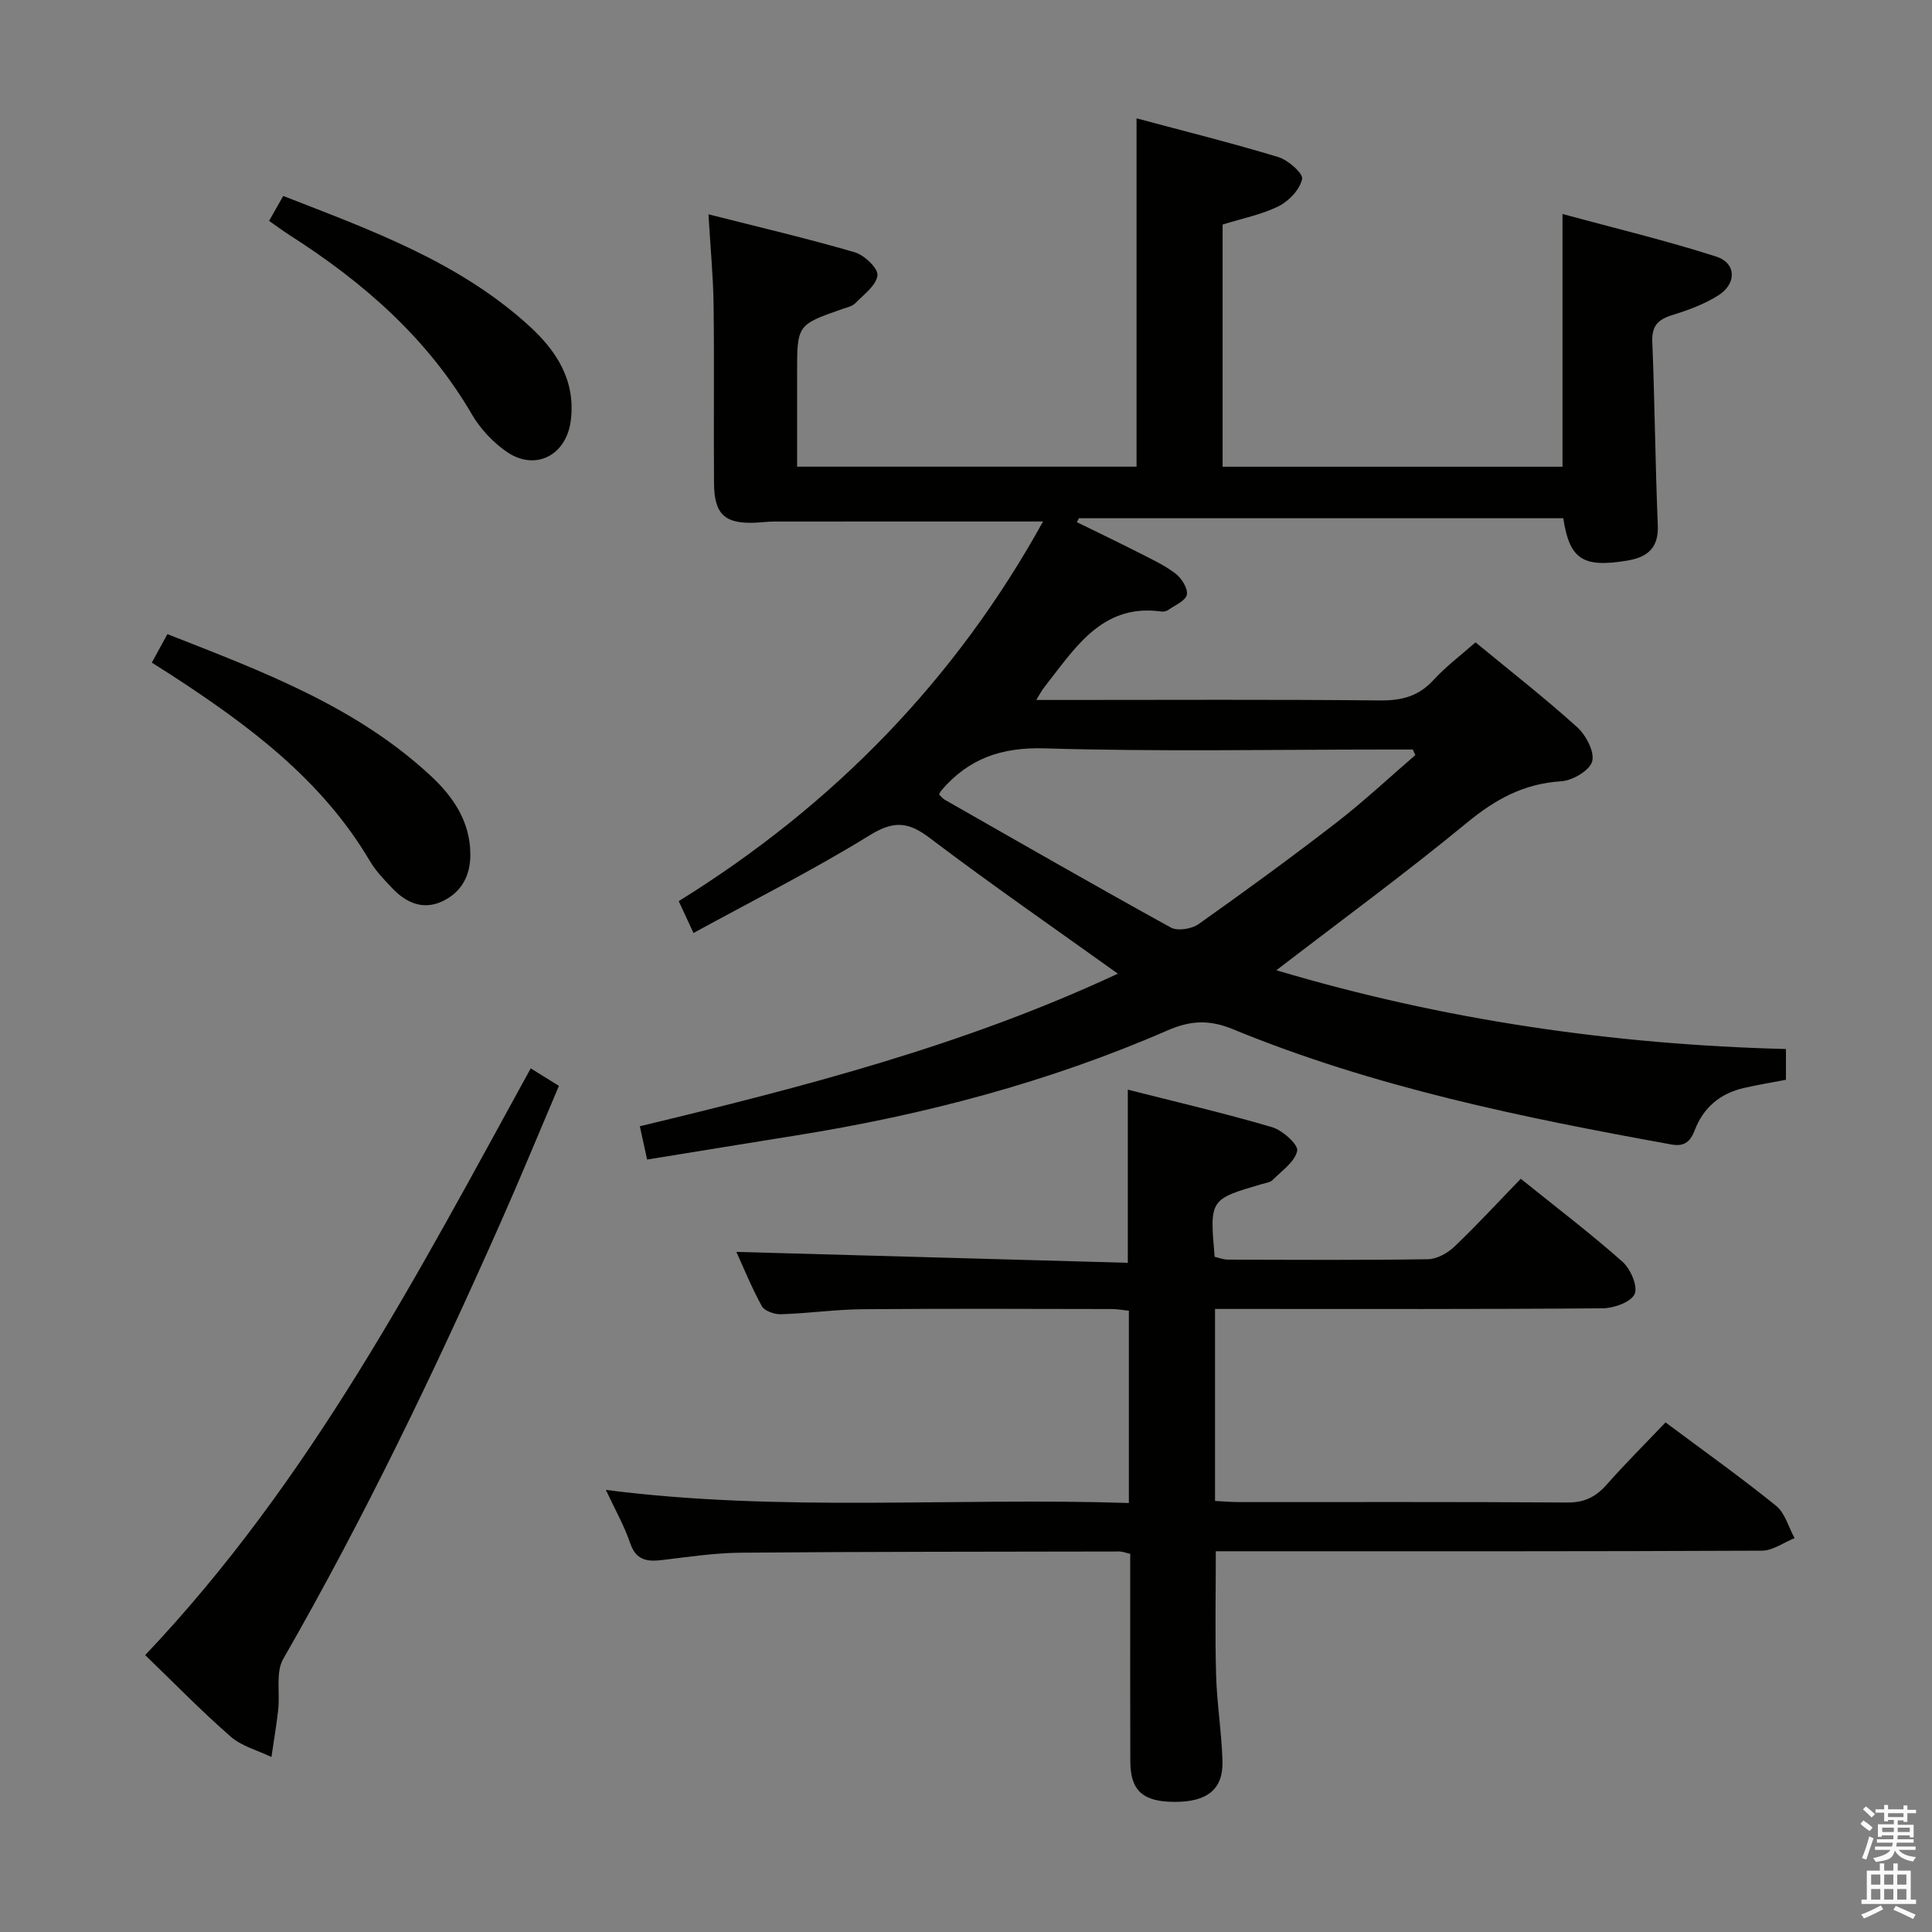 <svg enable-background="new 0 0 400 400" viewBox="0 0 400 400" xmlns="http://www.w3.org/2000/svg"><rect x="0" y="0" width="400" height="400" fill="#808080" stroke="none"/><path d="m385.2 377.6.6-.7c.6.4 1.3.9 1.9 1.5l-.6.7c-.8-.5-1.4-1-1.9-1.5zm.3 7.1c.6-1.4 1.1-2.9 1.5-4.5.3.1.6.3.9.4-.5 1.4-1 2.9-1.5 4.4zm.2-10.1.6-.6c.7.5 1.3 1.1 1.9 1.6l-.7.7c-.6-.6-1.2-1.2-1.8-1.7zm8.4-.8h.8v.9h1.8v.7h-1.8v1.8h-.8v-.3h-1.2v.9h3.3v2.6h-.8v-.4h-2.5c0 .3 0 .6-.1.8h3.4v.7h-3.5c0 .3-.1.6-.1.8h4v.7h-3.5c.7.9 1.9 1.3 3.6 1.5-.2.2-.4.5-.6.9-1.9-.3-3.2-1.1-3.8-2.3-.5 2.1-1.8 2-3.9 2.4-.2-.3-.4-.5-.6-.8 1.9-.4 3.1-.9 3.6-1.7h-3.2v-.7h3.5c.1-.2.1-.5.2-.8h-3.3v-.7h3.4c0-.2 0-.5 0-.8h-2.4v.3h-.8v-2.6h3.3v-.9h-1.2v.3h-.8v-1.8h-1.8v-.7h1.8v-.9h.8v.9h3.2zm-4.4 5.5h2.4c0-.3 0-.6 0-.9h-2.4zm1.2-3.1h3.2v-.8h-3.2zm4.4 2.2h-2.4v.9h2.5v-.9z" fill="#fafafb"/><path d="m389.2 385.8h.9v1.5h1.9v-1.5h.9v1.5h2.7v6h1.1v.9h-11.3v-.9h1.1v-6h2.7zm.2 8.7.5.8c-1.2.6-2.5 1.3-4 1.9-.2-.3-.3-.6-.6-.8 1.6-.6 3-1.3 4.1-1.9zm-2-4.3h1.9v-2.1h-1.9zm0 3.1h1.9v-2.2h-1.9zm2.7-3.1h1.9v-2.1h-1.9zm0 3.1h1.9v-2.2h-1.9zm2.4 1.3c1.4.6 2.7 1.2 4.1 1.8l-.5.9c-1.5-.7-2.8-1.4-4.1-1.9zm2.2-6.5h-1.9v2.1h1.9zm-1.9 5.2h1.9v-2.2h-1.9z" fill="#fafafb"/><g fill="#010100"><path d="m253.13 46.49v50.14h70.37c0-17.06 0-34.11 0-52.32 10.65 2.89 21.35 5.45 31.79 8.8 4.2 1.34 4.33 5.59.48 8.04-2.89 1.84-6.26 3.06-9.56 4.09-2.96.92-4.26 2.24-4.12 5.57.52 12.64.61 25.29 1.14 37.93.2 4.74-2.17 6.63-6.29 7.32-9.22 1.54-11.99-.24-13.28-8.76-33.4 0-66.85 0-100.29 0-.14.27-.28.54-.42.81 4.2 2.06 8.41 4.07 12.58 6.19 2.67 1.36 5.44 2.63 7.8 4.41 1.27.96 2.63 3.07 2.4 4.39-.21 1.25-2.43 2.18-3.83 3.17-.38.27-.98.4-1.44.34-11.59-1.62-17.18 6.53-23.09 14.16-.51.66-1.02 1.31-1.51 1.99-.28.4-.51.83-1.31 2.16h5.67c21.83 0 43.66-.12 65.49.1 4.47.04 7.96-.84 11.05-4.2 2.57-2.81 5.67-5.13 8.73-7.83 7.07 5.83 14.27 11.45 21.04 17.56 1.84 1.66 3.66 5.13 3.11 7.1-.52 1.88-4.09 3.97-6.43 4.11-7.69.47-13.6 3.72-19.48 8.56-12.69 10.45-25.96 20.18-39.47 30.56 34.53 10.3 69.6 15.38 105.5 16.31v6.37c-2.92.56-5.83 1.03-8.69 1.69-4.88 1.12-8.36 4-10.18 8.71-.86 2.23-2 3.5-4.8 3-30.9-5.59-61.63-11.86-90.82-23.87-4.88-2.01-8.75-1.84-13.53.24-24.63 10.72-50.42 17.52-76.91 21.75-10.14 1.62-20.27 3.28-30.85 4.99-.49-2.22-.93-4.25-1.51-6.89 33.77-8.13 67.09-16.7 98.97-31.59-13.41-9.61-26.39-18.58-38.95-28.1-4.48-3.4-7.49-3.61-12.46-.54-11.72 7.23-24.07 13.44-36.45 20.22-1.16-2.5-2.05-4.42-3.06-6.6 32.09-19.89 57.36-45.89 75.43-78.6-18.84 0-37.25-.01-55.65.01-1.33 0-2.66.18-3.99.24-6.22.25-8.43-1.73-8.48-8.11-.1-12.33.07-24.67-.09-37-.08-5.94-.66-11.87-1.06-18.74 10.52 2.67 20.48 5 30.29 7.86 1.98.58 4.87 3.34 4.7 4.78-.25 2.09-2.82 3.96-4.58 5.76-.65.66-1.77.88-2.71 1.21-9.35 3.28-9.35 3.28-9.35 13.3v19.34h70.28c0-23.72 0-47.57 0-72.12 9.92 2.66 19.71 5.1 29.36 8.02 2.04.62 5.18 3.41 4.92 4.55-.48 2.17-2.72 4.55-4.84 5.61-3.48 1.74-7.48 2.52-11.62 3.81zm-58.72 117.98c.45.43.76.86 1.18 1.1 15.58 8.88 31.12 17.82 46.83 26.47 1.4.77 4.31.29 5.74-.72 9.63-6.81 19.16-13.77 28.49-20.98 5.68-4.39 10.94-9.32 16.38-14.01-.17-.38-.35-.77-.52-1.15-1.77 0-3.54 0-5.31 0-23.64 0-47.3.47-70.92-.24-8.98-.27-15.75 2.13-21.39 8.72-.11.12-.17.28-.48.81z"/><path d="m344.83 294.49c8.04 6 15.64 11.41 22.88 17.26 1.87 1.51 2.59 4.44 3.84 6.71-2.25.9-4.51 2.58-6.76 2.59-35.65.17-71.3.12-106.95.12-1.97 0-3.94 0-6.12 0 0 8.83-.18 17.24.06 25.64.17 5.96 1.16 11.91 1.32 17.87.15 5.79-3.18 8.39-9.88 8.38-6.57-.01-9.17-2.3-9.2-8.34-.05-12.49-.02-24.99-.02-37.48 0-1.8 0-3.61 0-5.53-.96-.22-1.58-.49-2.2-.49-26.15.05-52.31.03-78.46.25-5.45.05-10.91.89-16.35 1.53-3.09.36-5.33 0-6.52-3.51-1.21-3.57-3.11-6.91-5.03-11.02 36.34 4.66 72.2 1.53 108.28 2.71 0-13.53 0-26.47 0-39.81-1.13-.11-2.39-.35-3.64-.35-17.16-.02-34.32-.11-51.48.04-5.64.05-11.27.86-16.92 1.04-1.34.04-3.39-.67-3.95-1.67-2.14-3.89-3.81-8.03-5.27-11.24 26.93.75 53.94 1.5 81.04 2.26 0-12.51 0-23.88 0-35.85 10.05 2.56 20.05 4.88 29.87 7.77 2.16.63 5.45 3.6 5.2 4.88-.46 2.27-3.18 4.14-5.08 6.05-.52.52-1.5.63-2.28.86-10.77 3.16-10.77 3.15-9.73 15.05.84.19 1.77.57 2.69.58 13.83.04 27.66.13 41.48-.08 1.85-.03 4.05-1.26 5.46-2.6 4.67-4.45 9.05-9.21 13.75-14.06 7.46 6.01 14.47 11.34 21.04 17.16 1.67 1.48 3.24 5.08 2.54 6.69-.73 1.67-4.27 2.95-6.59 2.97-24.82.21-49.64.13-74.47.13-1.82 0-3.64 0-5.82 0v39.76c1.73.08 3.35.23 4.96.23 22.66.01 45.31-.07 67.97.09 3.54.03 5.9-1.16 8.15-3.7 3.82-4.33 7.94-8.42 12.19-12.89z"/><path d="m30.06 342.67c34.21-36.07 56.38-78.81 79.82-121.48 1.83 1.14 3.56 2.22 5.84 3.63-4.04 9.49-7.88 18.83-11.97 28.06-13.68 30.87-28.27 61.27-45.11 90.58-1.6 2.78-.65 6.98-1.04 10.5-.36 3.28-.93 6.54-1.4 9.81-2.84-1.37-6.15-2.22-8.44-4.22-6.12-5.34-11.79-11.18-17.7-16.88z"/><path d="m31.43 137.19c1.14-2.08 2.07-3.78 3.23-5.9 19.6 7.7 39.09 14.94 54.65 29.46 4.56 4.26 8.02 9.37 8.07 16.06.04 4.42-1.78 7.86-5.72 9.76-3.98 1.91-7.49.41-10.36-2.59-1.72-1.8-3.5-3.64-4.75-5.76-9.97-16.88-25.17-28.12-41.18-38.53-1.11-.72-2.23-1.42-3.94-2.5z"/><path d="m55.71 45.73c1.09-1.93 1.9-3.35 2.93-5.16 18.12 7.07 36.27 13.58 50.86 26.85 5.73 5.21 9.73 11.35 8.67 19.68-.92 7.25-7.45 10.57-13.41 6.34-2.77-1.96-5.33-4.68-7.03-7.6-9.21-15.82-22.49-27.39-37.67-37.09-1.38-.88-2.7-1.87-4.35-3.02z"/></g></svg>
